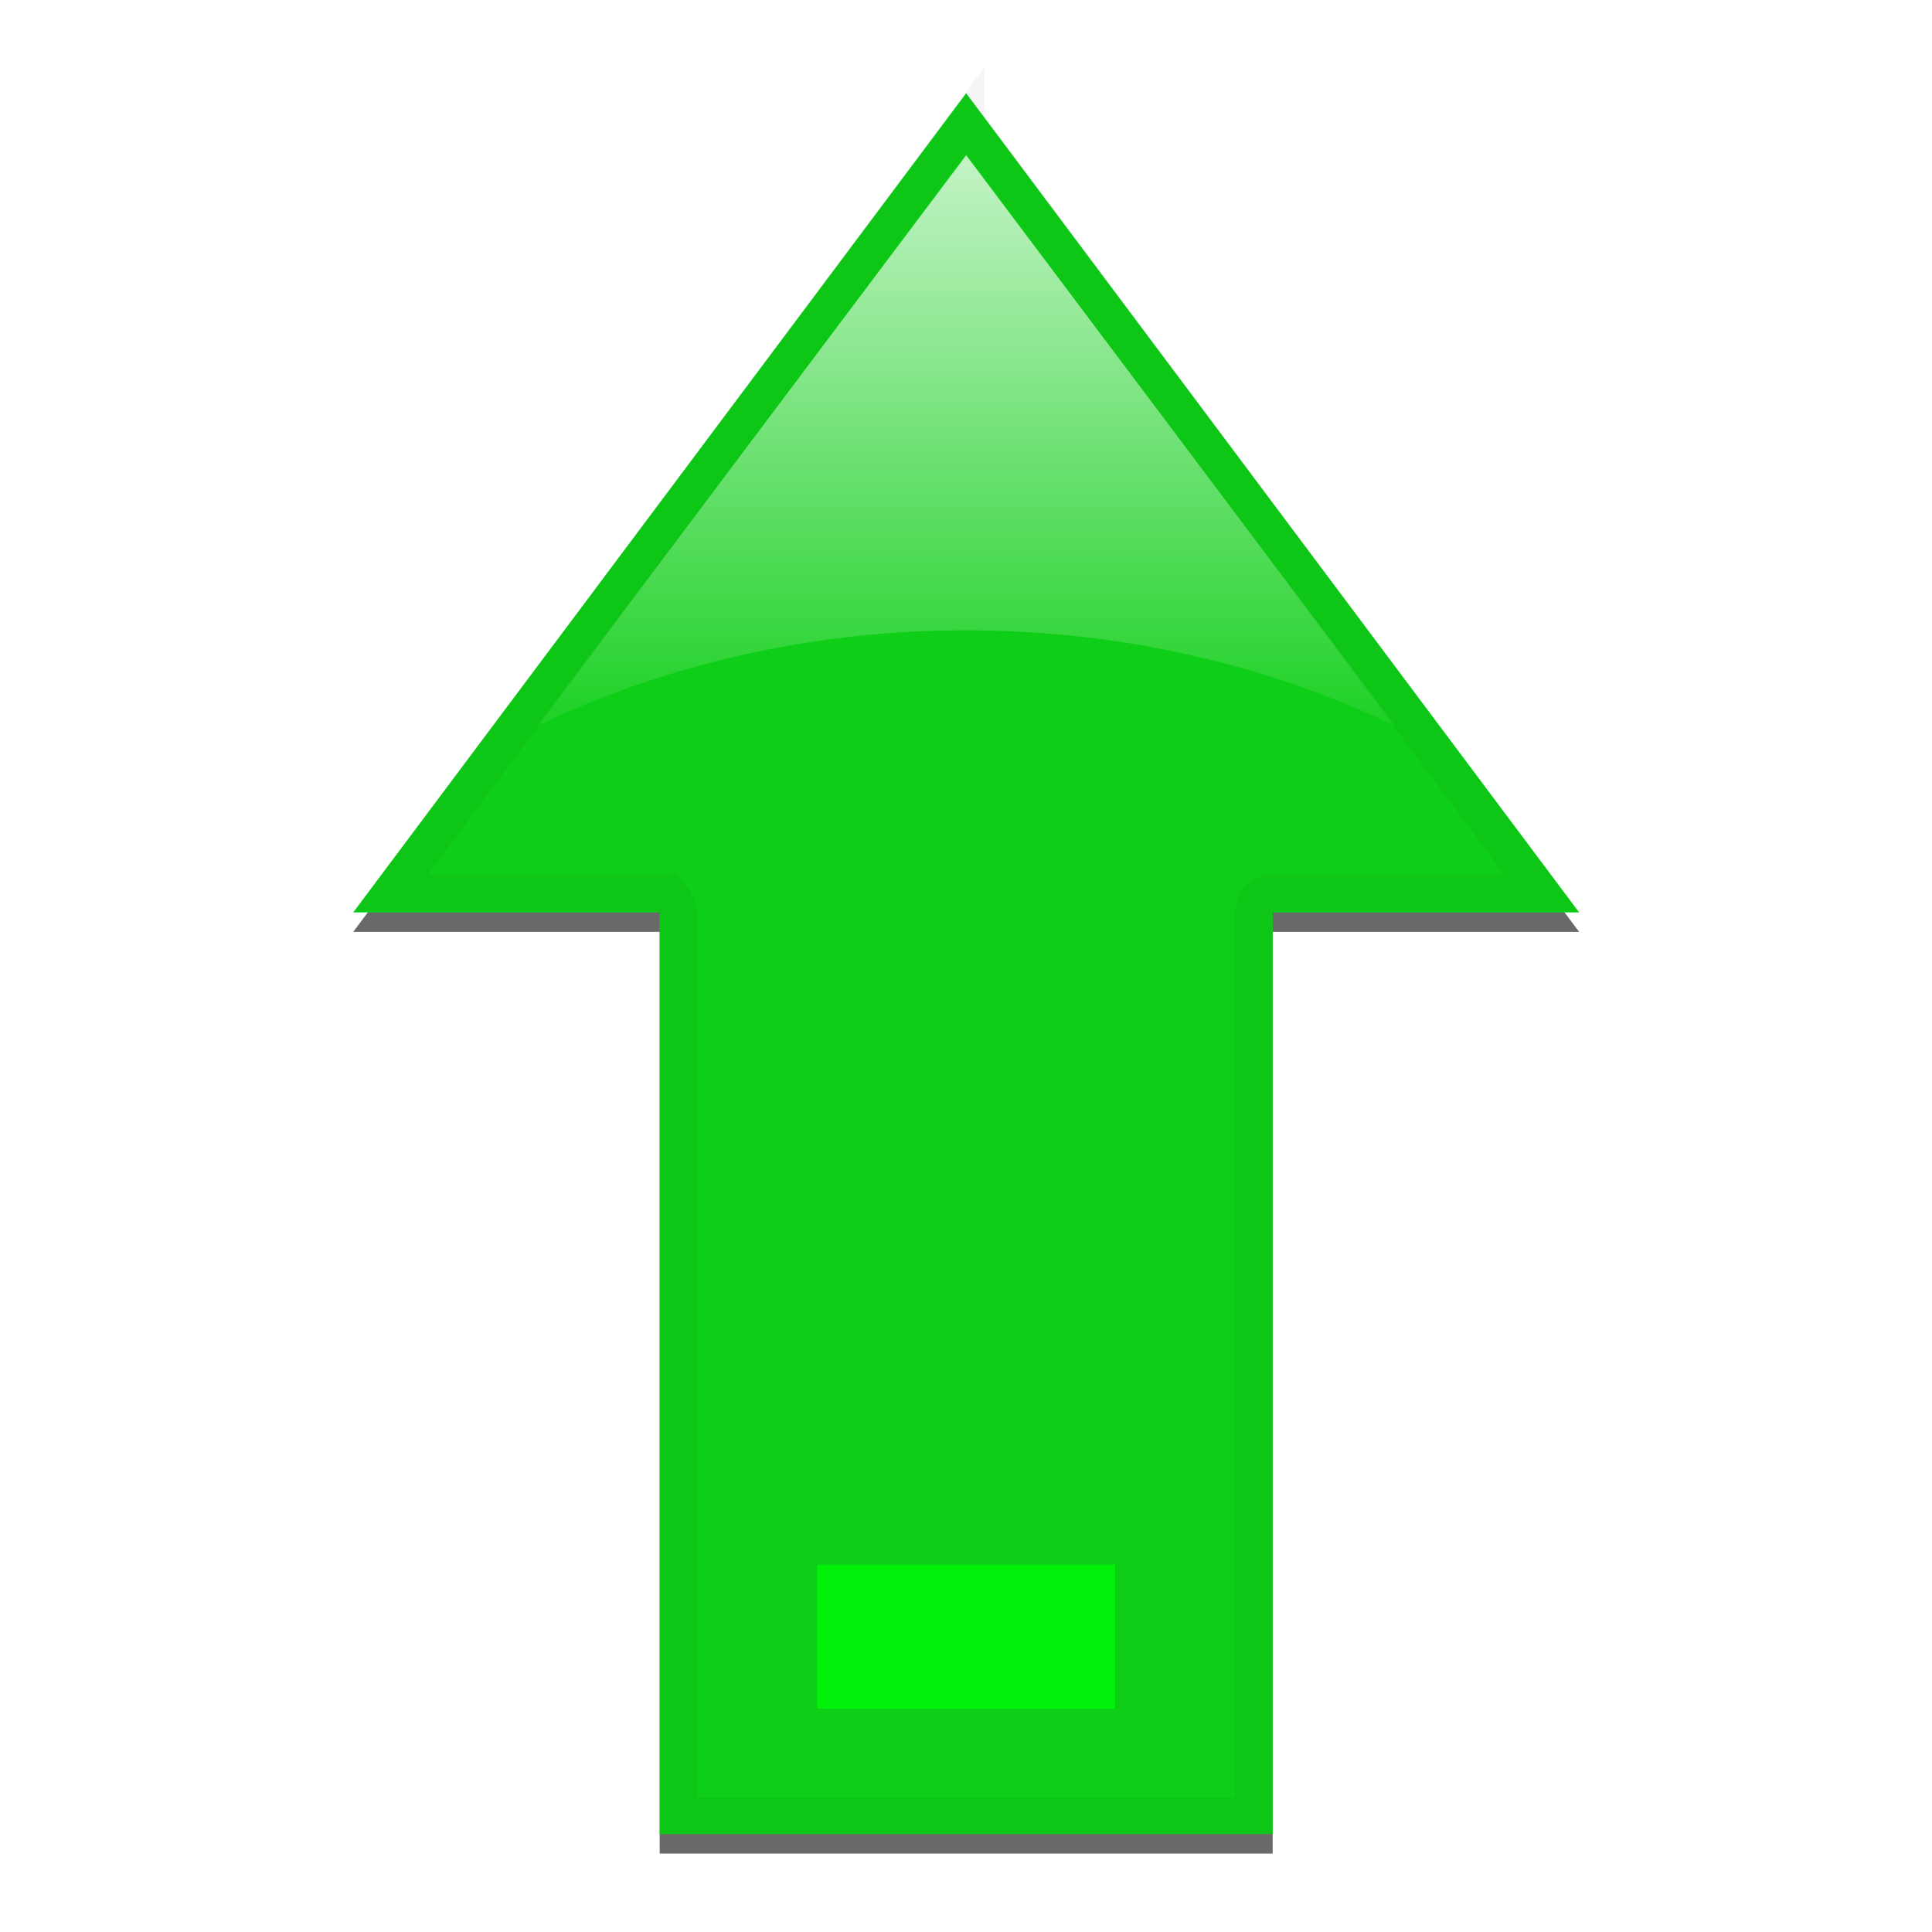 <?xml version="1.0" encoding="UTF-8" standalone="no"?>
<!-- Created with Inkscape (http://www.inkscape.org/) -->

<svg
   xmlns:dc="http://purl.org/dc/elements/1.1/"
   xmlns:cc="http://creativecommons.org/ns#"
   xmlns:rdf="http://www.w3.org/1999/02/22-rdf-syntax-ns#"
   xmlns:svg="http://www.w3.org/2000/svg"
   xmlns="http://www.w3.org/2000/svg"
   xmlns:xlink="http://www.w3.org/1999/xlink"
   xmlns:sodipodi="http://sodipodi.sourceforge.net/DTD/sodipodi-0.dtd"
   xmlns:inkscape="http://www.inkscape.org/namespaces/inkscape"
   width="22"
   height="22"
   id="svg2835"
   version="1.1"
   inkscape:version="0.47pre4 r22446"
   sodipodi:docname="upload.svg">
  <defs
     id="defs2837">
    <linearGradient
       inkscape:collect="always"
       id="linearGradient3637">
      <stop
         style="stop-color:#ffffff;stop-opacity:1;"
         offset="0"
         id="stop3639" />
      <stop
         style="stop-color:#ffffff;stop-opacity:0;"
         offset="1"
         id="stop3641" />
    </linearGradient>
    <marker
       inkscape:stockid="Arrow2Lend"
       orient="auto"
       refY="0.0"
       refX="0.0"
       id="Arrow2Lend"
       style="overflow:visible;">
      <path
         id="path3649"
         style="font-size:12.0;fill-rule:evenodd;stroke-width:0.625;stroke-linejoin:round;"
         d="M 8.719,4.034 L -2.207,0.016 L 8.719,-4.002 C 6.973,-1.63 6.983,1.616 8.719,4.034 z "
         transform="scale(1.1) rotate(180) translate(1,0)" />
    </marker>
    <marker
       inkscape:stockid="Arrow1Lstart"
       orient="auto"
       refY="0.0"
       refX="0.0"
       id="Arrow1Lstart"
       style="overflow:visible">
      <path
         id="path3628"
         d="M 0.0,0.0 L 5.0,-5.0 L -12.5,0.0 L 5.0,5.0 L 0.0,0.0 z "
         style="fill-rule:evenodd;stroke:#000000;stroke-width:1.0pt;marker-start:none"
         transform="scale(0.8) translate(12.5,0)" />
    </marker>
    <marker
       inkscape:stockid="Arrow1Lend"
       orient="auto"
       refY="0.0"
       refX="0.0"
       id="Arrow1Lend"
       style="overflow:visible;">
      <path
         id="path3631"
         d="M 0.0,0.0 L 5.0,-5.0 L -12.5,0.0 L 5.0,5.0 L 0.0,0.0 z "
         style="fill-rule:evenodd;stroke:#000000;stroke-width:1.0pt;marker-start:none;"
         transform="scale(0.8) rotate(180) translate(12.5,0)" />
    </marker>
    <inkscape:perspective
       sodipodi:type="inkscape:persp3d"
       inkscape:vp_x="0 : 526.18109 : 1"
       inkscape:vp_y="0 : 1000 : 0"
       inkscape:vp_z="744.09448 : 526.18109 : 1"
       inkscape:persp3d-origin="372.04724 : 350.78739 : 1"
       id="perspective2843" />
    <filter
       id="filter5235"
       inkscape:label="Drop shadow"
       width="1.5"
       height="1.5"
       x="-.25"
       y="-.25">
      <feGaussianBlur
         id="feGaussianBlur5237"
         in="SourceAlpha"
         stdDeviation="0.5"
         result="blur" />
      <feColorMatrix
         id="feColorMatrix5239"
         result="bluralpha"
         type="matrix"
         values="1 0 0 0 0 0 1 0 0 0 0 0 1 0 0 0 0 0 0.75 0 " />
      <feOffset
         id="feOffset5241"
         in="bluralpha"
         dx="1"
         dy="1"
         result="offsetBlur" />
      <feMerge
         id="feMerge5243">
        <feMergeNode
           id="feMergeNode5245"
           in="offsetBlur" />
        <feMergeNode
           id="feMergeNode5247"
           in="SourceGraphic" />
      </feMerge>
    </filter>
    <filter
       inkscape:collect="always"
       id="filter3631">
      <feGaussianBlur
         inkscape:collect="always"
         stdDeviation="0.302"
         id="feGaussianBlur3633" />
    </filter>
    <linearGradient
       inkscape:collect="always"
       xlink:href="#linearGradient3637"
       id="linearGradient3643"
       x1="11.849"
       y1="1034.219"
       x2="11.849"
       y2="1043.603"
       gradientUnits="userSpaceOnUse" />
    <linearGradient
       inkscape:collect="always"
       xlink:href="#linearGradient3637"
       id="linearGradient3650"
       gradientUnits="userSpaceOnUse"
       x1="11.849"
       y1="1034.219"
       x2="11.849"
       y2="1043.603" />
    <linearGradient
       inkscape:collect="always"
       xlink:href="#linearGradient3637"
       id="linearGradient3654"
       gradientUnits="userSpaceOnUse"
       x1="11.849"
       y1="1034.219"
       x2="11.849"
       y2="1043.603"
       gradientTransform="translate(0,-1030.362)" />
    <linearGradient
       inkscape:collect="always"
       xlink:href="#linearGradient3637"
       id="linearGradient3657"
       gradientUnits="userSpaceOnUse"
       gradientTransform="translate(0,-1030.362)"
       x1="11.849"
       y1="1033.129"
       x2="11.849"
       y2="1039.844" />
    <filter
       inkscape:collect="always"
       id="filter3681"
       x="-0.445"
       width="1.89"
       y="-0.921"
       height="2.841">
      <feGaussianBlur
         inkscape:collect="always"
         stdDeviation="0.576"
         id="feGaussianBlur3683" />
    </filter>
    <filter
       inkscape:collect="always"
       id="filter3705">
      <feGaussianBlur
         inkscape:collect="always"
         stdDeviation="0.29"
         id="feGaussianBlur3707" />
    </filter>
    <linearGradient
       inkscape:collect="always"
       xlink:href="#linearGradient3637"
       id="linearGradient2851"
       gradientUnits="userSpaceOnUse"
       gradientTransform="translate(0,-1030.362)"
       x1="11.849"
       y1="1033.129"
       x2="11.849"
       y2="1039.844" />
  </defs>
  <sodipodi:namedview
     id="base"
     pagecolor="#ffffff"
     bordercolor="#666666"
     borderopacity="1.0"
     inkscape:pageopacity="0.0"
     inkscape:pageshadow="2"
     inkscape:zoom="19.318182"
     inkscape:cx="11.539755"
     inkscape:cy="8.7602637"
     inkscape:document-units="px"
     inkscape:current-layer="g2844"
     showgrid="false"
     width="22px"
     inkscape:snap-global="false"
     inkscape:window-width="1440"
     inkscape:window-height="827"
     inkscape:window-x="0"
     inkscape:window-y="25"
     inkscape:window-maximized="1">
    <inkscape:grid
       type="xygrid"
       id="grid2845"
       empspacing="5"
       visible="true"
       enabled="true"
       snapvisiblegridlinesonly="true" />
  </sodipodi:namedview>
  <g
     inkscape:label="Layer 1"
     inkscape:groupmode="layer"
     id="layer1"
     transform="translate(0,-1030.362)">
    <g
       id="g2844"
       transform="matrix(1.396,0,0,1.396,-4.354,-412.406)">
      <g
         id="g2853">
        <path
           style="fill:#000000;fill-opacity:0.588;stroke:none;filter:url(#filter3631)"
           id="path3617"
           d="m 13.5,1048.621 0,-7.518 2.5,0 -5,-6.682 -5,6.682 2.5,0 0,7.518 5,0 z" />
        <path
           d="m 13.5,1048.462 0,-7.518 2.5,0 -5,-6.682 -5,6.682 2.5,0 0,7.518 5,0 z"
           id="rect5207"
           style="fill:#0ece17;fill-opacity:1;stroke:none" />
        <path
           style="fill:url(#linearGradient2851);fill-opacity:1;stroke:none"
           d="M 11,4.406 7.5,9.062 C 8.537,8.561 9.742,8.281 11,8.281 c 1.258,0 2.463,0.28 3.5,0.781 L 11,4.406 z"
           transform="translate(0,1030.362)"
           id="path3652" />
        <rect
           style="fill:#00f00a;fill-opacity:1;stroke:none;filter:url(#filter3681)"
           id="rect3659"
           width="3.106"
           height="1.501"
           x="9.447"
           y="1046.202"
           transform="matrix(0.783,0,0,0.783,2.386,227.088)" />
        <path
           sodipodi:type="inkscape:offset"
           inkscape:radius="-0.14452256"
           inkscape:original="M 11 1034.25 L 6 1040.9375 L 8.5 1040.9375 L 8.5 1048.4688 L 13.5 1048.4688 L 13.5 1040.9375 L 16 1040.9375 L 11 1034.25 z "
           style="opacity:0.2;fill:none;stroke:#000000;stroke-width:0.3;stroke-miterlimit:4;stroke-opacity:1;stroke-dasharray:none;filter:url(#filter3705)"
           id="path3687"
           d="m 11,1034.5 -4.688,6.281 2.188,0 a 0.145,0.145 0 0 1 0.062,0.031 0.145,0.145 0 0 1 0.031,0 0.145,0.145 0 0 1 0.031,0.062 0.145,0.145 0 0 1 0.031,0.062 l 0,7.375 4.688,0 0,-7.375 a 0.145,0.145 0 0 1 0.031,-0.062 0.145,0.145 0 0 1 0,-0.031 0.145,0.145 0 0 1 0.062,-0.031 0.145,0.145 0 0 1 0.062,-0.031 l 2.188,0 L 11,1034.5 z" />
      </g>
    </g>
  </g>
</svg>
